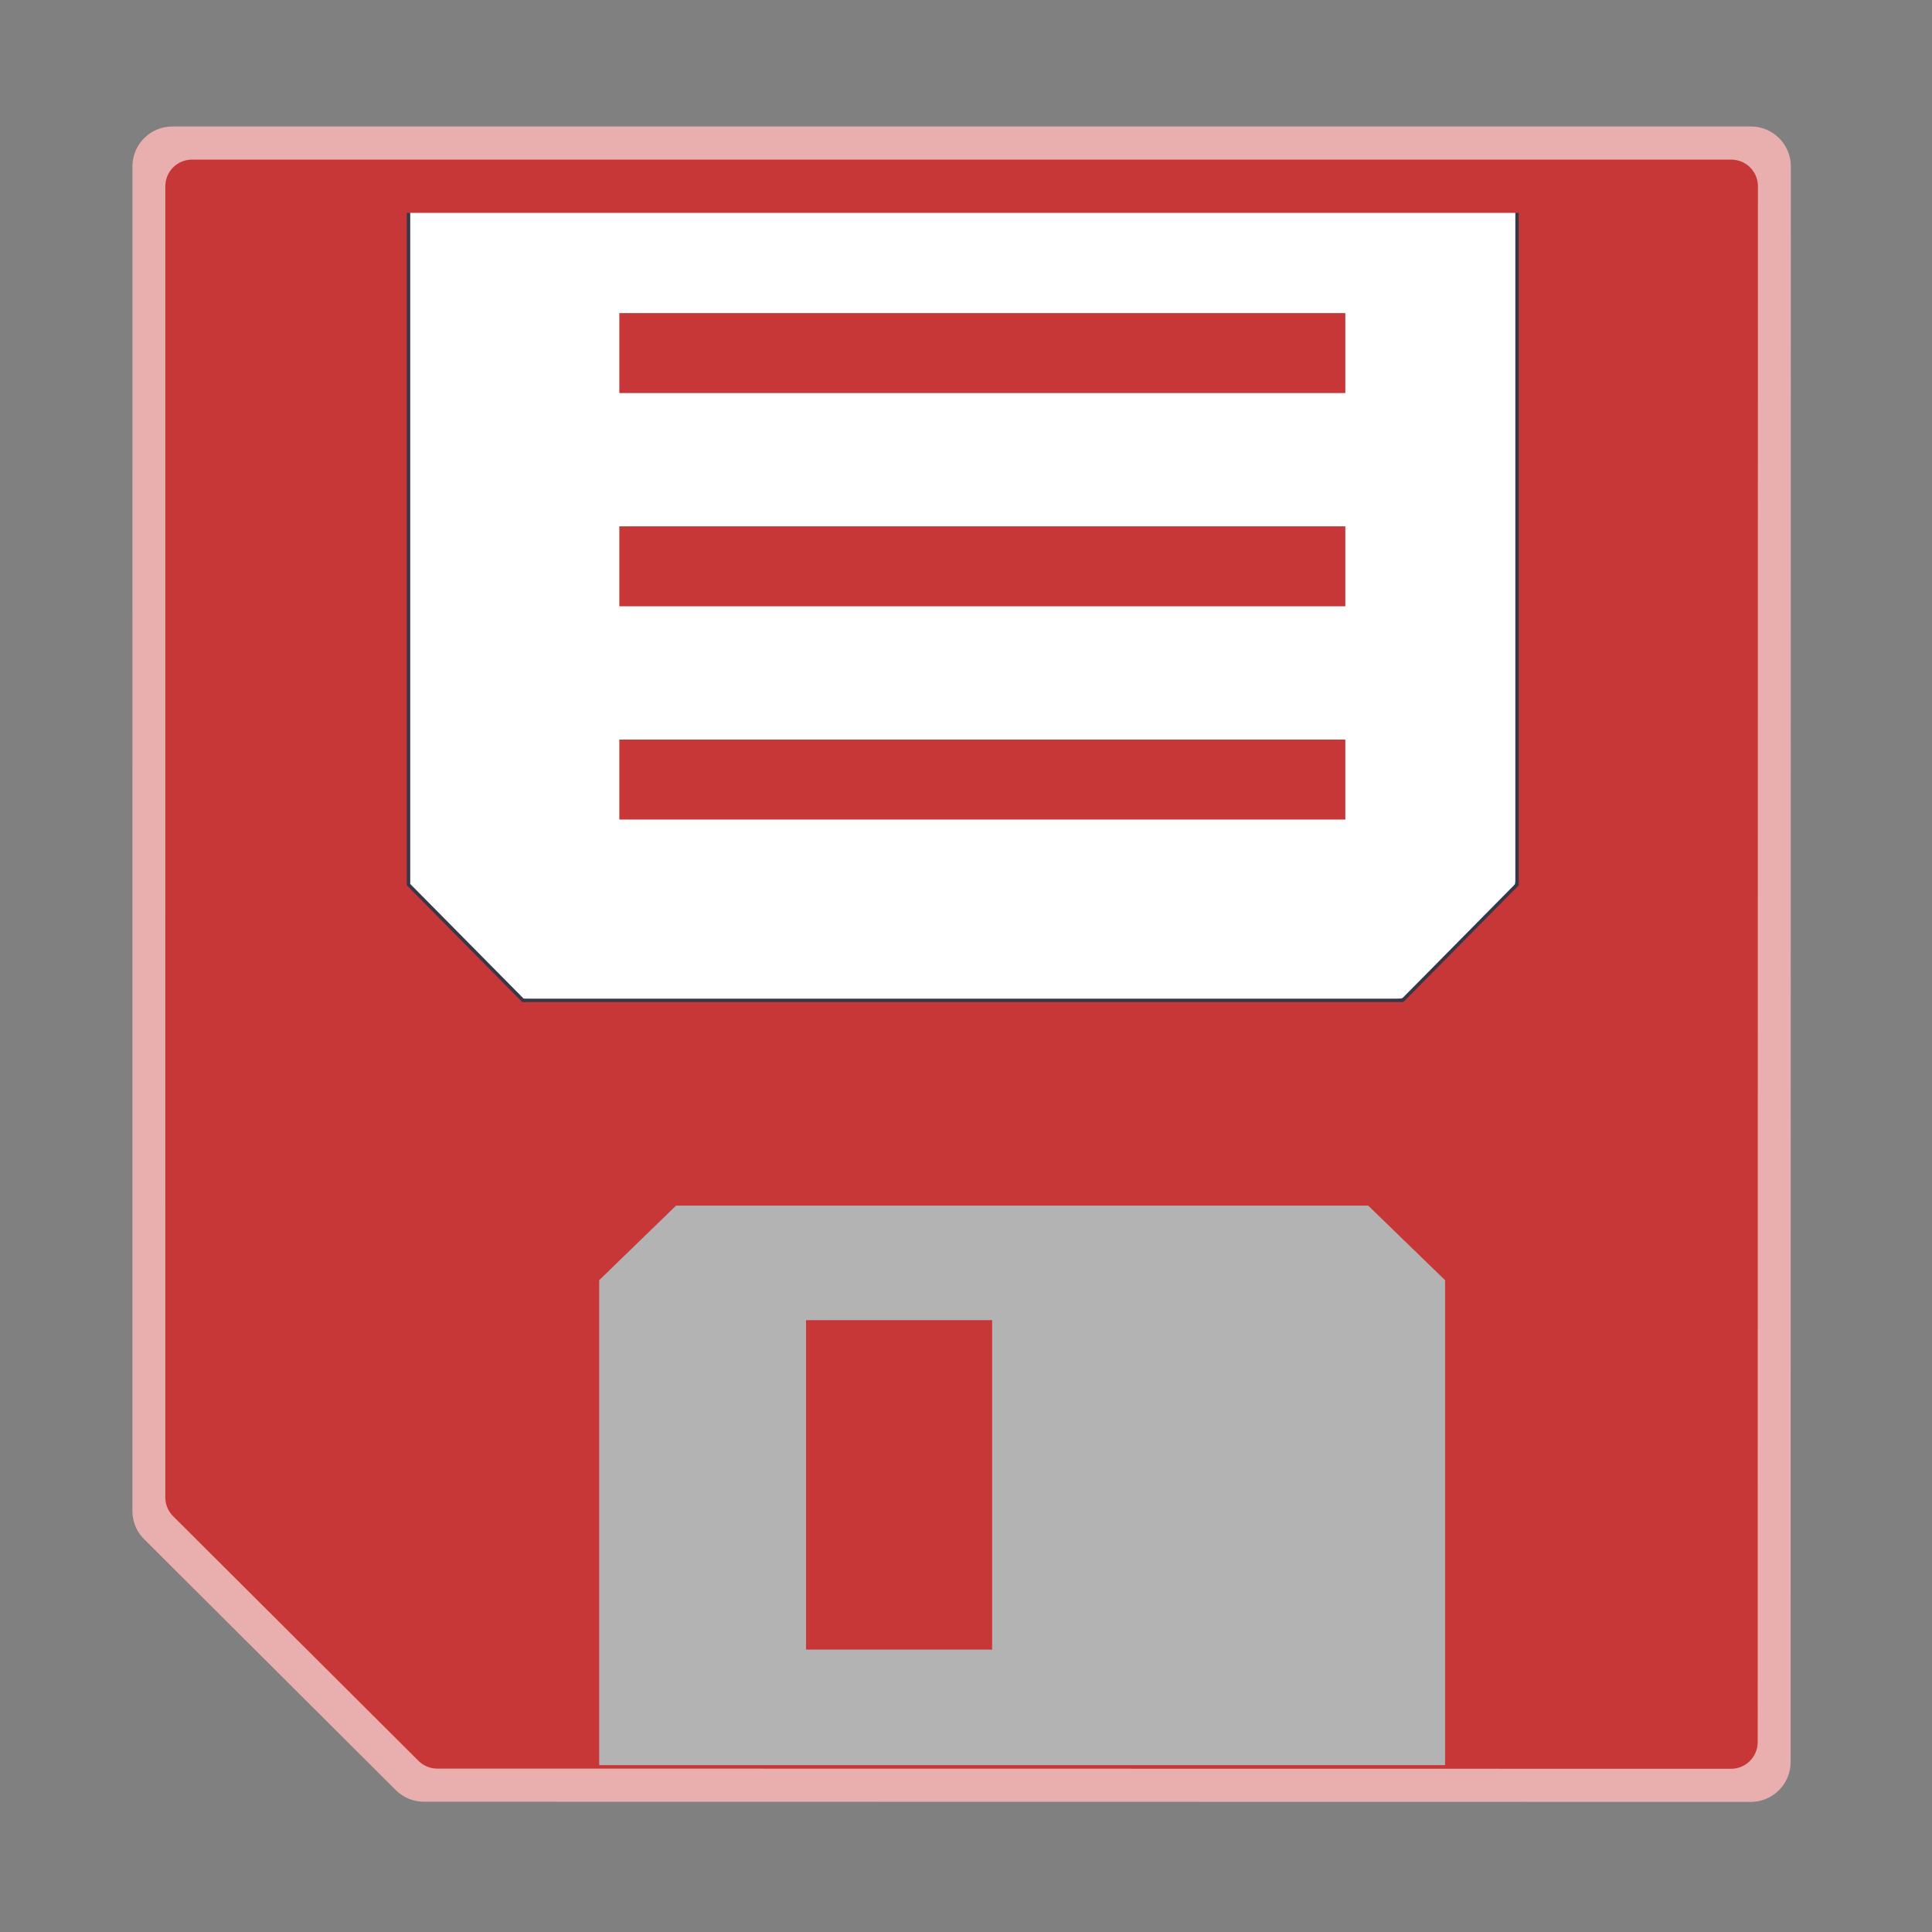 <?xml version="1.0" encoding="UTF-8"?>
<svg width="64" height="64" version="1.1" viewBox="0 0 64 64" xmlns="http://www.w3.org/2000/svg" xmlns:cc="http://creativecommons.org/ns#" xmlns:dc="http://purl.org/dc/elements/1.1/" xmlns:rdf="http://www.w3.org/1999/02/22-rdf-syntax-ns#">
 <rect x="0" y="0" width="64" height="64" fill="#808080" stroke="none"/>
 <path d="m58 5.514h-52.289l-9.091e-4 44.537 8.334 8.309 43.949 0.007z" fill="none" stroke="#e9afaf" stroke-linejoin="round" stroke-width="2.648"/>
 <path d="m15.94 30.589-1.61-1.63v-22.413h35.001v22.494l-3.144 3.178h-28.638zm27.959-5.004v-0.589h-24.136v1.178h24.136zm0-4.632v-0.589h-24.136v1.178h24.136zm0-4.632v-0.589h-24.136v1.178h24.136zm0-4.632v-0.589h-24.136v1.178h24.136z" fill="#fff" stroke="#fff" stroke-linejoin="round" stroke-width="1.765" style="paint-order:stroke fill markers"/>
 <path d="m13.743 6.513v23.634l3.505 3.545h29.209l3.505-3.545v-23.634" fill="none" stroke-width=".883"/>
 <path d="m57.023 31.983v25.496h-10.229v-14.778l-2.614-2.641h-21.193l-2.611 2.644v14.775h-1.277l-4.588-0.074-4.009-4.227-3.788-3.557 0.098-15.288c0.042-6.525-0.049-15.459-0.049-19.855v-7.99h6.77v22.817l3.791 3.833h29.141l3.789-3.835v-22.815h6.77v25.496z" fill="#c83737" stroke="#373748" stroke-width=".113"/>
 <g transform="matrix(.883 0 0 .883 3.739 3.749)" fill="#d40000" stroke="#c83737" stroke-width="3">
  <path d="m19 25h27.236"/>
  <path d="m19 17h27.236"/>
  <path d="m19 9h27.236"/>
 </g>
 <path d="m57.351 6.17h-50.992l-8.826e-4 43.432 8.127 8.103 42.858 0.006z" fill="none" stroke="#c83737" stroke-linejoin="round" stroke-width="1.765"/>
 <path d="m19.849 58.472v-16.064l2.547-2.471h22.927l2.547 2.471v16.064" fill="#b3b3b3" stroke-width=".883"/>
 <path d="m26.701 54.645v-10.913h6.164v10.913z" fill="#c83737" fill-rule="evenodd" stroke-width=".883"/>
</svg>
